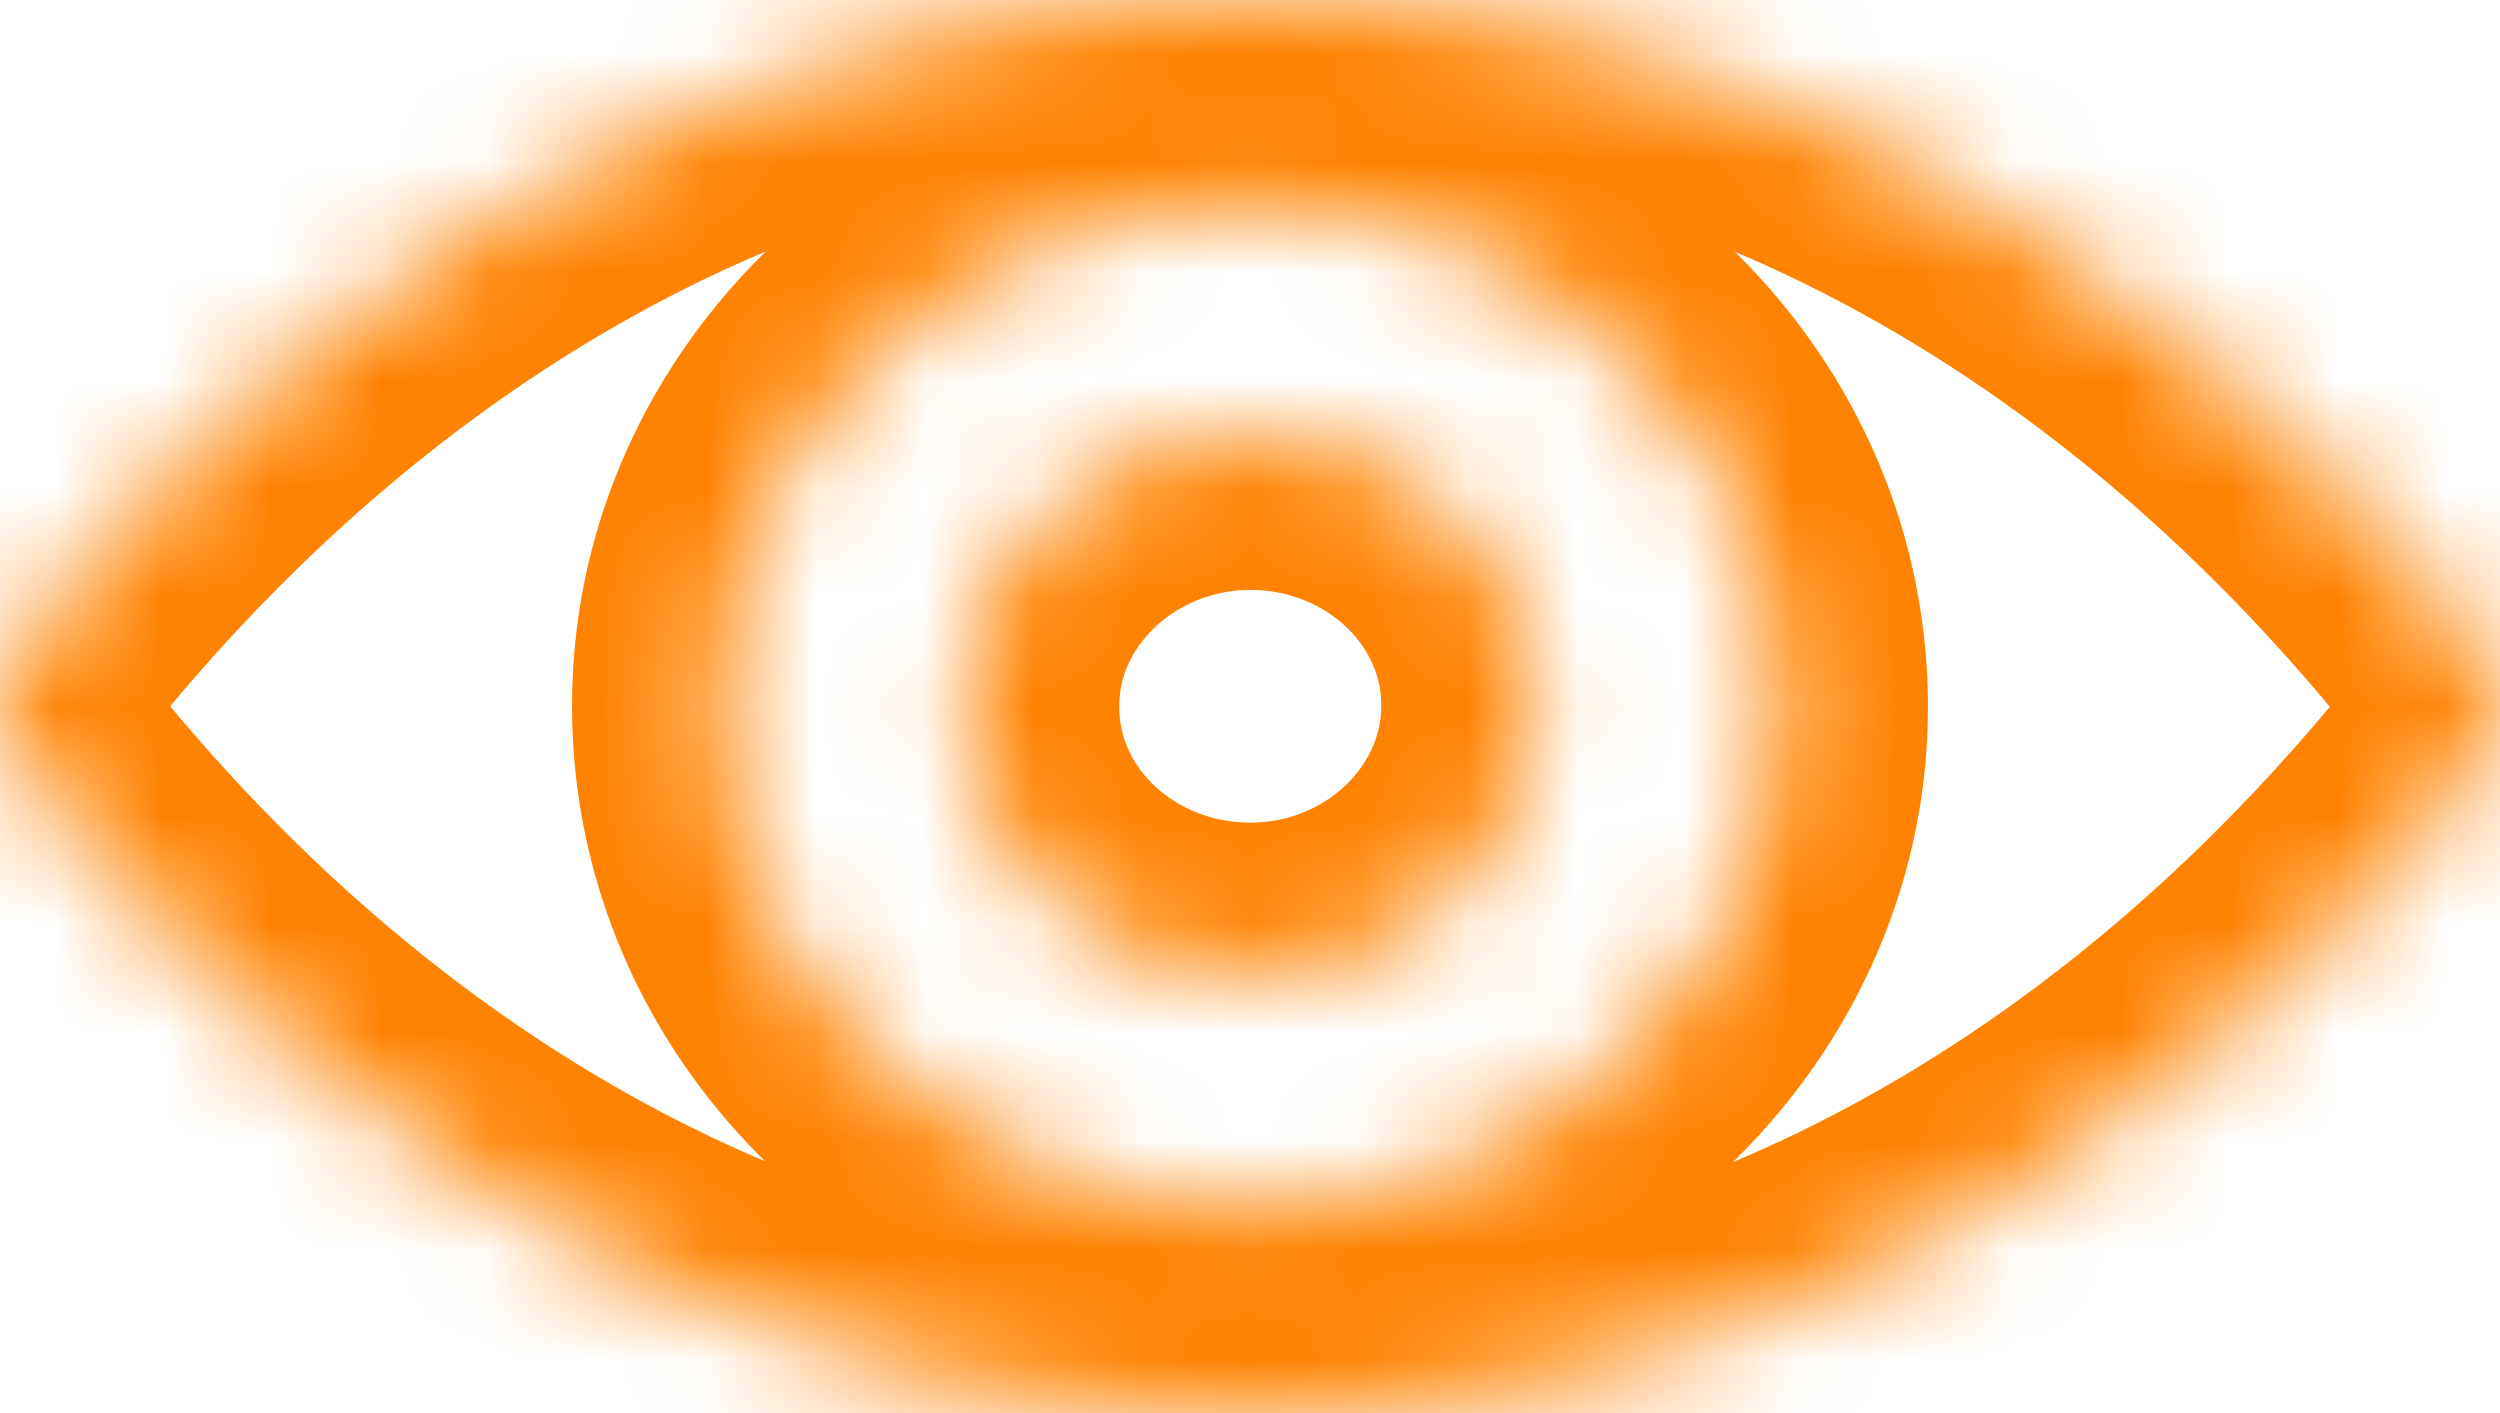 <svg viewBox="0 0 23 13" fill="none" xmlns="http://www.w3.org/2000/svg"><mask id="path-1-inside-1" fill="#fff"><path d="M11.5 0C7.106 0 3.12 2.28.18 5.982a.828.828 0 000 1.031C3.12 10.72 7.106 13 11.5 13s8.38-2.28 11.32-5.982a.828.828 0 000-1.031C19.88 2.28 15.894 0 11.5 0zm.315 11.077c-2.917.174-5.326-2.105-5.142-4.876.15-2.284 2.103-4.135 4.512-4.278 2.917-.174 5.326 2.105 5.142 4.876-.155 2.28-2.108 4.131-4.512 4.278zm-.146-2.114c-1.571.093-2.87-1.134-2.766-2.624.08-1.23 1.134-2.226 2.432-2.306 1.572-.094 2.87 1.133 2.767 2.623-.085 1.236-1.139 2.23-2.433 2.307z"/></mask><path d="M11.5 0C7.106 0 3.12 2.28.18 5.982a.828.828 0 000 1.031C3.12 10.72 7.106 13 11.5 13s8.38-2.28 11.32-5.982a.828.828 0 000-1.031C19.88 2.28 15.894 0 11.5 0zm.315 11.077c-2.917.174-5.326-2.105-5.142-4.876.15-2.284 2.103-4.135 4.512-4.278 2.917-.174 5.326 2.105 5.142 4.876-.155 2.28-2.108 4.131-4.512 4.278zm-.146-2.114c-1.571.093-2.87-1.134-2.766-2.624.08-1.23 1.134-2.226 2.432-2.306 1.572-.094 2.87 1.133 2.767 2.623-.085 1.236-1.139 2.23-2.433 2.307z" stroke="#FF8200" stroke-width="2.8" mask="url(#path-1-inside-1)"/></svg>